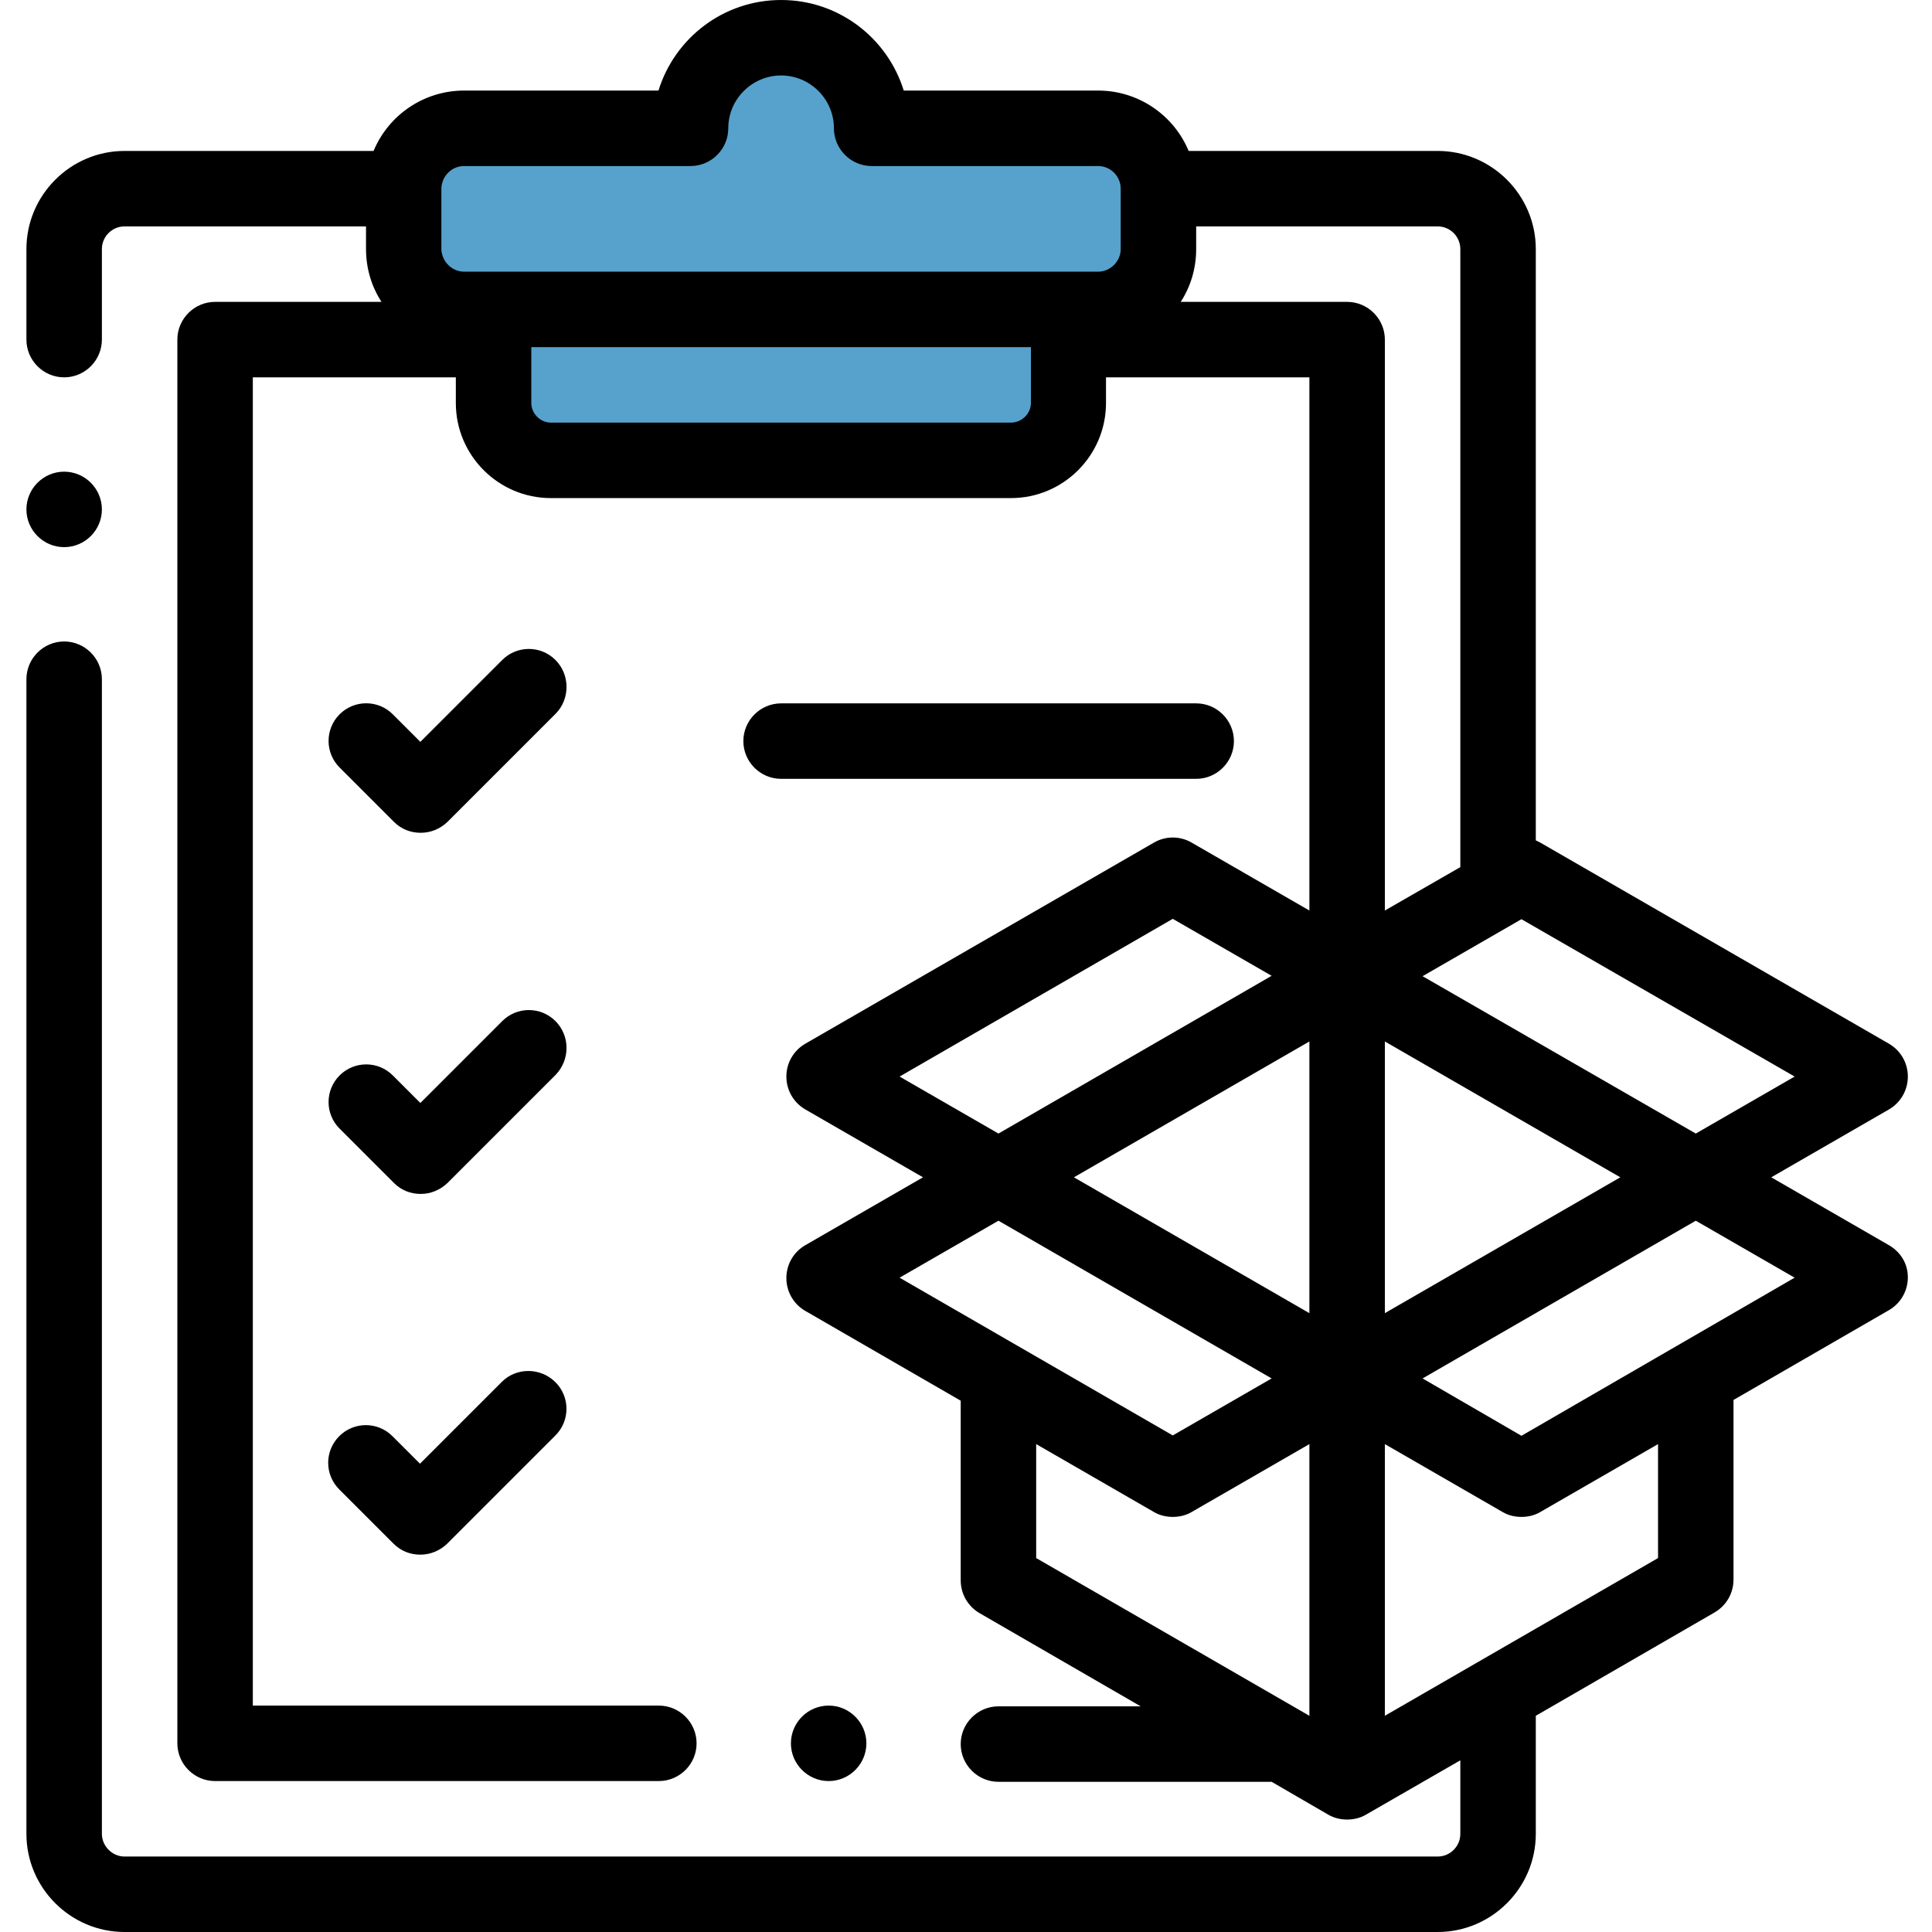 <svg width="80" height="80" viewBox="0 0 80 80" fill="none" xmlns="http://www.w3.org/2000/svg">
<path d="M43.109 13.25H21.578V18.344H43.109V13.25Z" fill="#56A2CC"/>
<path d="M47.734 12.125H18.281V4.703H29.375C31.547 1.578 33.359 1.625 34.844 4.703H47.719V12.125H47.734Z" fill="#56A2CC"/>
<path d="M23 27.328C22.39 26.719 21.406 26.719 20.797 27.328L17.406 30.719L16.265 29.578C15.656 28.969 14.672 28.969 14.062 29.578C13.453 30.188 13.453 31.172 14.062 31.781L16.312 34.031C16.625 34.344 17.015 34.484 17.422 34.484C17.828 34.484 18.219 34.328 18.531 34.031L23.015 29.547C23.609 28.938 23.609 27.938 23 27.328Z" fill="black"/>
<path d="M20.781 57.219L17.391 60.609L16.25 59.469C15.641 58.859 14.656 58.859 14.047 59.469C13.437 60.078 13.437 61.063 14.047 61.672L16.297 63.922C16.609 64.234 17 64.375 17.406 64.375C17.812 64.375 18.203 64.219 18.516 63.922L23 59.438C23.609 58.828 23.609 57.844 23 57.234C22.391 56.625 21.391 56.609 20.781 57.219Z" fill="black"/>
<path d="M23 42.281C22.39 41.672 21.406 41.672 20.797 42.281L17.406 45.672L16.265 44.531C15.656 43.922 14.672 43.922 14.062 44.531C13.453 45.141 13.453 46.125 14.062 46.734L16.312 48.984C16.625 49.297 17.015 49.438 17.422 49.438C17.828 49.438 18.219 49.281 18.531 48.984L23.015 44.5C23.609 43.875 23.609 42.891 23 42.281Z" fill="black"/>
<path d="M49.531 32.25C50.391 32.25 51.094 31.547 51.094 30.688C51.094 29.828 50.391 29.125 49.531 29.125H32.344C31.484 29.125 30.781 29.828 30.781 30.688C30.781 31.547 31.484 32.25 32.344 32.25H49.531Z" fill="black"/>
<path d="M78.219 51.562L73.344 48.75L78.219 45.938C78.703 45.656 79 45.141 79 44.578C79 44.016 78.703 43.5 78.219 43.219L63.781 34.891C63.719 34.859 63.656 34.828 63.594 34.797V10.312C63.594 8.078 61.766 6.25 59.531 6.25H49.219C48.609 4.781 47.156 3.75 45.469 3.75H37.422C36.75 1.578 34.734 0 32.344 0C29.953 0 27.938 1.578 27.266 3.75H19.219C17.531 3.75 16.078 4.781 15.469 6.25H5.156C2.922 6.25 1.094 8.078 1.094 10.312V14.062C1.094 14.922 1.797 15.625 2.656 15.625C3.516 15.625 4.219 14.922 4.219 14.062V10.312C4.219 9.797 4.641 9.375 5.156 9.375H15.156V10.312C15.156 11.125 15.391 11.875 15.797 12.5H8.906C8.047 12.5 7.344 13.203 7.344 14.062V72.188C7.344 73.047 8.047 73.75 8.906 73.75H27.281C28.141 73.75 28.844 73.047 28.844 72.188C28.844 71.328 28.141 70.625 27.281 70.625H10.469V15.625H18.875V16.688C18.875 18.859 20.641 20.625 22.812 20.625H41.859C44.031 20.625 45.797 18.859 45.797 16.688V15.625H54.219V37.703L49.344 34.891C48.859 34.609 48.266 34.609 47.781 34.891L33.344 43.219C32.859 43.5 32.562 44.016 32.562 44.578C32.562 45.141 32.859 45.656 33.344 45.938L38.219 48.75L33.344 51.562C32.859 51.844 32.562 52.359 32.562 52.922C32.562 53.484 32.859 54 33.344 54.281L39.781 58V65.438C39.781 66 40.078 66.516 40.562 66.797L47.234 70.656H41.344C40.484 70.656 39.781 71.359 39.781 72.219C39.781 73.078 40.484 73.781 41.344 73.781H52.656L55 75.141C55.234 75.281 55.516 75.344 55.781 75.344C56.047 75.344 56.328 75.281 56.562 75.141L60.469 72.891V75.938C60.469 76.453 60.047 76.875 59.531 76.875H5.156C4.641 76.875 4.219 76.438 4.219 75.938V28.125C4.219 27.266 3.516 26.562 2.656 26.562C1.797 26.562 1.094 27.266 1.094 28.125V75.938C1.094 78.172 2.922 80 5.156 80H59.531C61.766 80 63.594 78.172 63.594 75.938V71.047L71 66.766C71.484 66.484 71.781 65.969 71.781 65.406V57.969L78.219 54.25C78.703 53.969 79 53.453 79 52.891C79 52.328 78.703 51.844 78.219 51.562ZM74.312 44.578L70.219 46.938L58.906 40.422L63 38.062L74.312 44.578ZM57.344 43.125L67.094 48.75L57.344 54.375V43.125ZM54.219 54.375L44.469 48.75L54.219 43.125V54.375ZM19.219 6.875H28.594C29.453 6.875 30.156 6.172 30.156 5.312C30.156 4.109 31.141 3.125 32.344 3.125C33.547 3.125 34.531 4.109 34.531 5.312C34.531 6.172 35.234 6.875 36.094 6.875H45.469C45.984 6.875 46.406 7.297 46.406 7.812V10.312C46.406 10.828 45.969 11.25 45.469 11.25H19.219C18.703 11.25 18.281 10.812 18.281 10.312V7.812C18.281 7.297 18.703 6.875 19.219 6.875ZM41.859 17.5H22.812C22.375 17.5 22 17.125 22 16.688V14.375H42.688V16.688C42.688 17.125 42.312 17.5 41.859 17.5ZM48.891 12.5C49.297 11.875 49.531 11.125 49.531 10.312V9.375H59.531C60.047 9.375 60.469 9.797 60.469 10.312V35.906L57.344 37.703V14.062C57.344 13.203 56.641 12.5 55.781 12.5H48.891ZM37.25 44.578L48.562 38.047L52.656 40.406L41.344 46.938L37.25 44.578ZM41.344 50.547L52.656 57.078L48.562 59.438L37.25 52.906L41.344 50.547ZM42.906 59.797L47.781 62.609C48.016 62.75 48.297 62.812 48.562 62.812C48.828 62.812 49.109 62.75 49.344 62.609L54.219 59.797V71.047L42.906 64.516V59.797ZM68.656 64.516L57.344 71.047V59.797L62.219 62.609C62.453 62.75 62.734 62.812 63 62.812C63.266 62.812 63.547 62.75 63.781 62.609L68.656 59.797V64.516ZM63 59.453L58.906 57.078L70.219 50.547L74.312 52.906L63 59.453Z" fill="black"/>
<path d="M2.656 22.656C3.516 22.656 4.219 21.953 4.219 21.094C4.219 20.234 3.516 19.531 2.656 19.531C1.797 19.531 1.094 20.234 1.094 21.094C1.094 21.953 1.797 22.656 2.656 22.656Z" fill="black"/>
<path d="M35.875 72.188C35.875 71.328 35.172 70.625 34.313 70.625C33.453 70.625 32.75 71.328 32.75 72.188C32.75 73.047 33.453 73.75 34.313 73.75C35.172 73.75 35.875 73.047 35.875 72.188Z" fill="black"/>
</svg>
